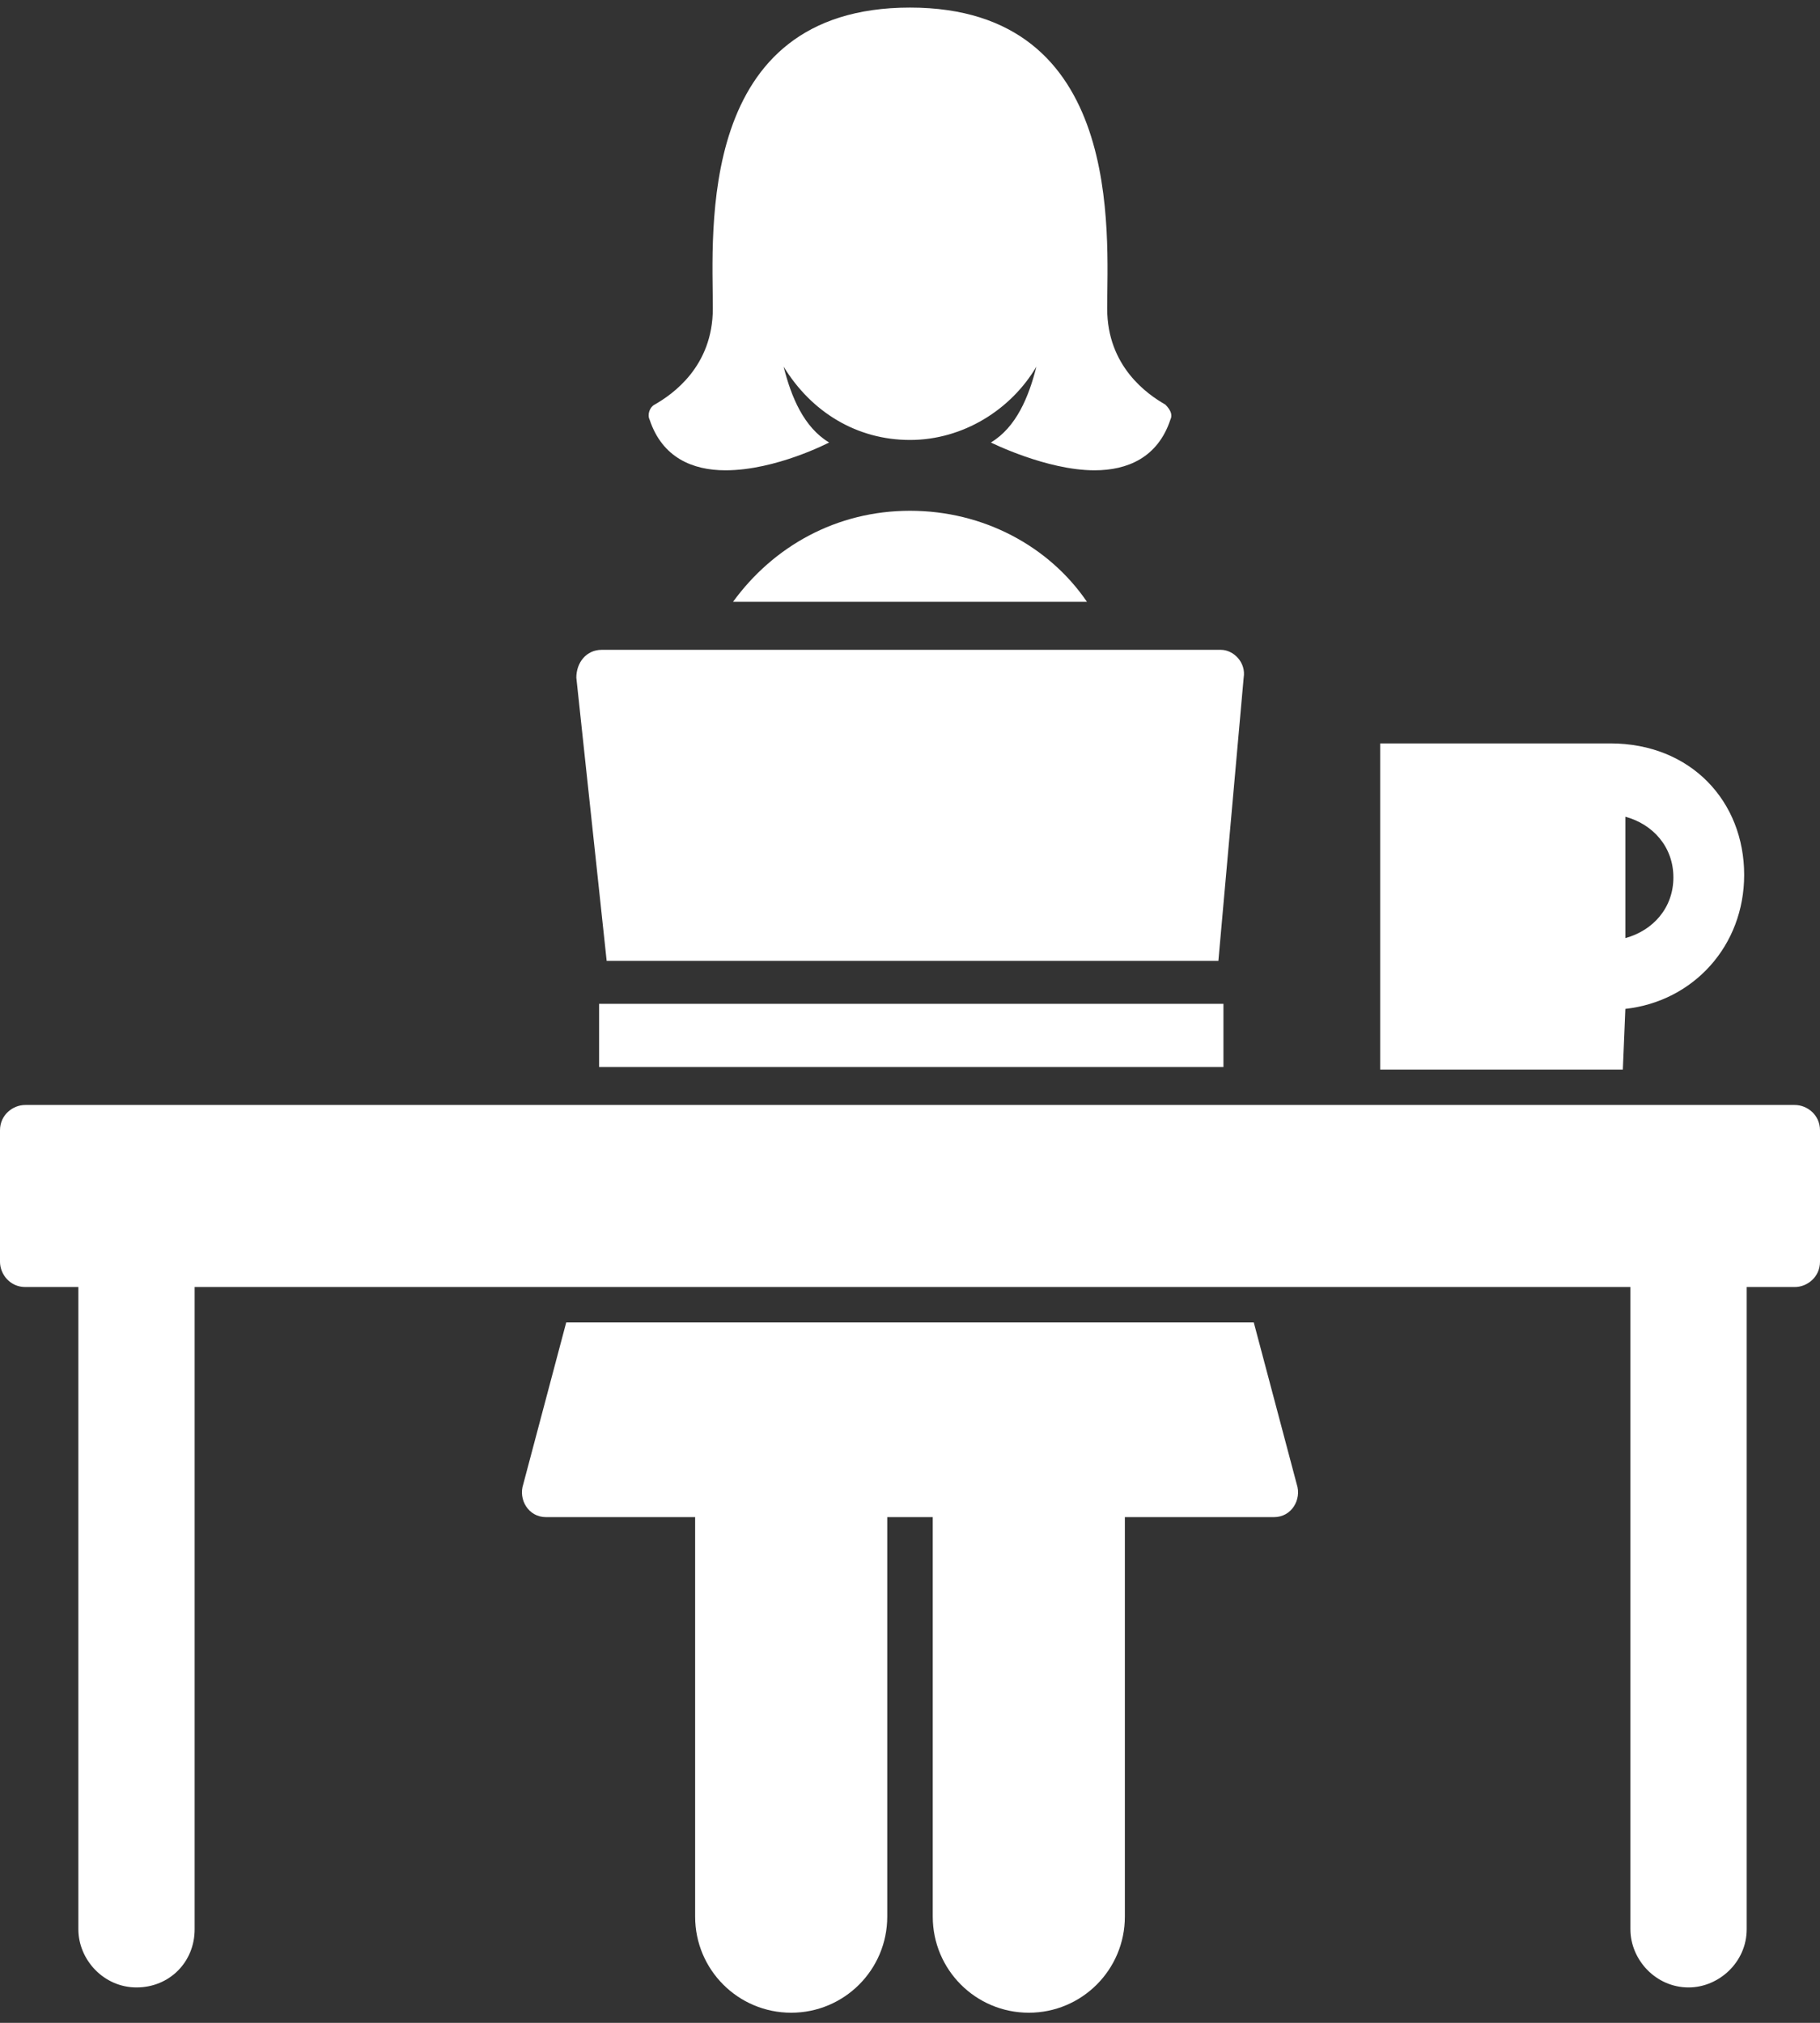 <?xml version="1.0" encoding="utf-8"?>
<!-- Generator: Adobe Illustrator 21.0.2, SVG Export Plug-In . SVG Version: 6.00 Build 0)  -->
<svg version="1.1" id="Layer_1" xmlns="http://www.w3.org/2000/svg" xmlns:xlink="http://www.w3.org/1999/xlink" x="0px" y="0px"
	 viewBox="0 0 72 80" style="enable-background:new 0 0 72 80;" xml:space="preserve">
<rect x="0" y="0" width="72" height="80" fill="#333333" stroke="none"/>
<style type="text/css">
	.st0{fill:#FFFFFF;}
</style>
<g>
	<g>
		<path class="st0" d="M29,23.8h14c-1.5-2.2-4.1-3.6-7-3.6C33.1,20.2,30.6,21.6,29,23.8z"/>
		<path class="st0" d="M49.6,52.3H22.4l-1.7,6.4c-0.2,0.6,0.2,1.3,0.9,1.3h5.9v15.8c0,2.1,1.7,3.8,3.8,3.8c2.1,0,3.8-1.7,3.8-3.8V60
			h1.8v15.8c0,2.1,1.7,3.8,3.8,3.8c2.1,0,3.8-1.7,3.8-3.8V60h5.9c0.7,0,1.1-0.7,0.9-1.3L49.6,52.3z"/>
		<path class="st0" d="M48.3,25.7H23.8c-0.6,0-1,0.5-1,1.1L24,38h24.2l1-11.2C49.3,26.2,48.8,25.7,48.3,25.7z"/>
		<polygon class="st0" points="23.7,39.7 23.7,39.8 23.7,42.2 48.4,42.2 48.4,39.8 48.4,39.7 		"/>
		<path class="st0" d="M64.3,39.9c2.7-0.3,4.7-2.5,4.7-5.3c0-2.9-2.1-5.2-5.3-5.2c-0.2,0-9.1,0-9.1,0v12.9h9.6L64.3,39.9L64.3,39.9z
			 M64.3,32.3c1.1,0.3,1.9,1.2,1.9,2.4s-0.8,2.1-1.9,2.4V32.3z"/>
		<path class="st0" d="M71,43.7H1c-0.5,0-1,0.4-1,1v5.2c0,0.5,0.4,1,1,1h2.1v25.4c0,1.2,1,2.3,2.3,2.3s2.3-1,2.3-2.3V50.9h56.8v25.4
			c0,1.2,1,2.3,2.3,2.3c1.2,0,2.3-1,2.3-2.3V50.9H71c0.5,0,1-0.4,1-1v-5.2C72,44.1,71.5,43.7,71,43.7z"/>
		<path class="st0" d="M46.1,16c-0.7-0.4-2.3-1.5-2.3-3.8c0-2.9,0.7-11.9-7.8-11.9s-7.8,8.9-7.8,11.9c0,2.3-1.6,3.4-2.3,3.8
			c-0.2,0.1-0.3,0.4-0.2,0.6c0.5,1.5,1.7,2,3,2c2,0,4.1-1.1,4.1-1.1c-1-0.6-1.5-1.8-1.8-3c1.1,1.8,2.9,2.9,5,2.9c2.1,0,4-1.2,5-2.9
			c-0.3,1.2-0.8,2.4-1.8,3c0,0,2.2,1.1,4.1,1.1c1.3,0,2.5-0.5,3-2C46.4,16.4,46.3,16.2,46.1,16z"/>
	</g>
</g>
</svg>
